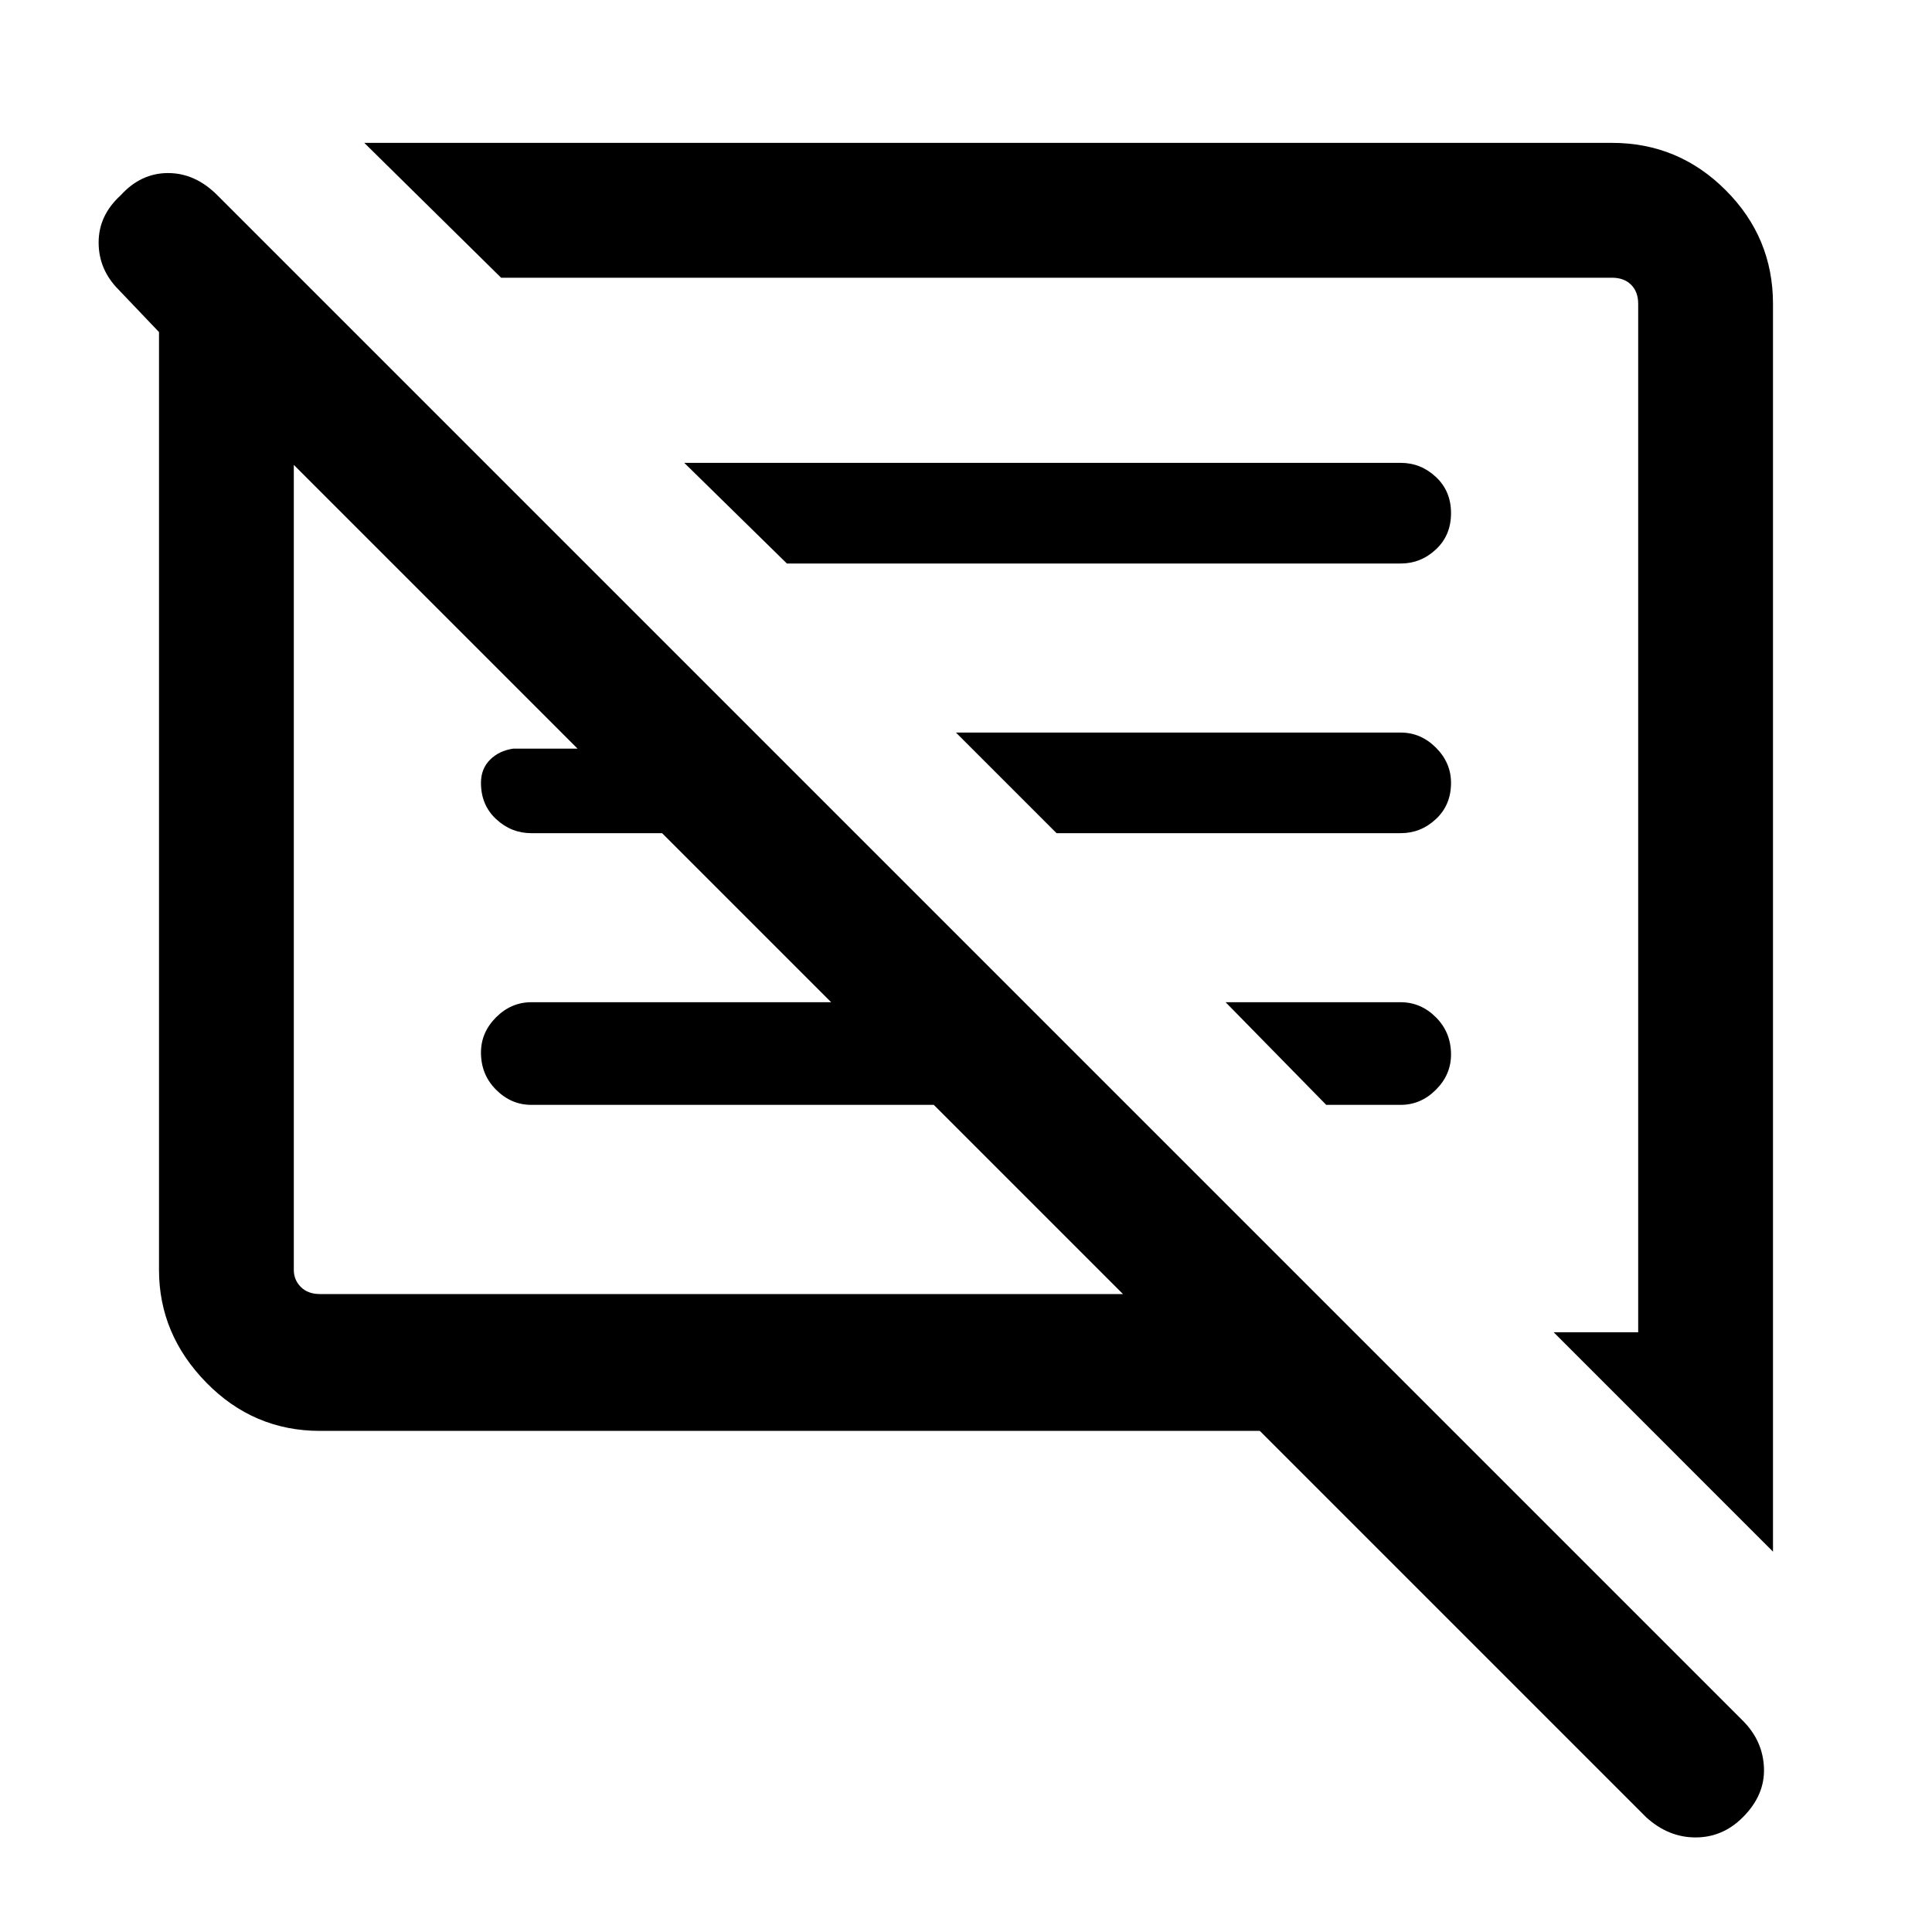 <svg xmlns="http://www.w3.org/2000/svg" height="40" width="40"><path d="M36.083 37.625Q35.667 38.042 35.104 38.042Q34.542 38.042 34.083 37.625L26.083 29.625H6.625Q5.25 29.625 4.271 28.625Q3.292 27.625 3.292 26.292V7.125Q3.292 7.083 3.292 7Q3.292 6.917 3.292 6.875L2.458 6Q2.042 5.583 2.042 5.021Q2.042 4.458 2.5 4.042Q2.917 3.583 3.479 3.583Q4.042 3.583 4.5 4.042L36.083 35.625Q36.5 36.042 36.521 36.604Q36.542 37.167 36.083 37.625ZM36.708 32.125 32.167 27.583H33.917V6.292Q33.917 6.042 33.771 5.896Q33.625 5.75 33.375 5.75H10.375L7.542 2.958H33.375Q34.75 2.958 35.729 3.938Q36.708 4.917 36.708 6.292ZM6.625 26.792H23.25L19.333 22.875H11Q10.583 22.875 10.271 22.562Q9.958 22.25 9.958 21.792Q9.958 21.375 10.271 21.062Q10.583 20.75 11 20.75H17.208L13.708 17.25H11Q10.583 17.25 10.271 16.958Q9.958 16.667 9.958 16.208Q9.958 15.917 10.146 15.729Q10.333 15.542 10.625 15.5H11.958L6.083 9.625V26.292Q6.083 26.5 6.229 26.646Q6.375 26.792 6.625 26.792ZM27.458 22.875 25.375 20.75H29Q29.417 20.75 29.729 21.062Q30.042 21.375 30.042 21.833Q30.042 22.25 29.729 22.562Q29.417 22.875 29 22.875ZM21.875 17.25 19.792 15.167H29Q29.417 15.167 29.729 15.479Q30.042 15.792 30.042 16.208Q30.042 16.667 29.729 16.958Q29.417 17.25 29 17.25ZM16.292 11.667 14.167 9.583H29Q29.417 9.583 29.729 9.875Q30.042 10.167 30.042 10.625Q30.042 11.083 29.729 11.375Q29.417 11.667 29 11.667ZM14.667 18.208Q14.667 18.208 14.667 18.208Q14.667 18.208 14.667 18.208ZM21.25 16.667Q21.25 16.667 21.25 16.667Q21.25 16.667 21.25 16.667Z"/></svg>